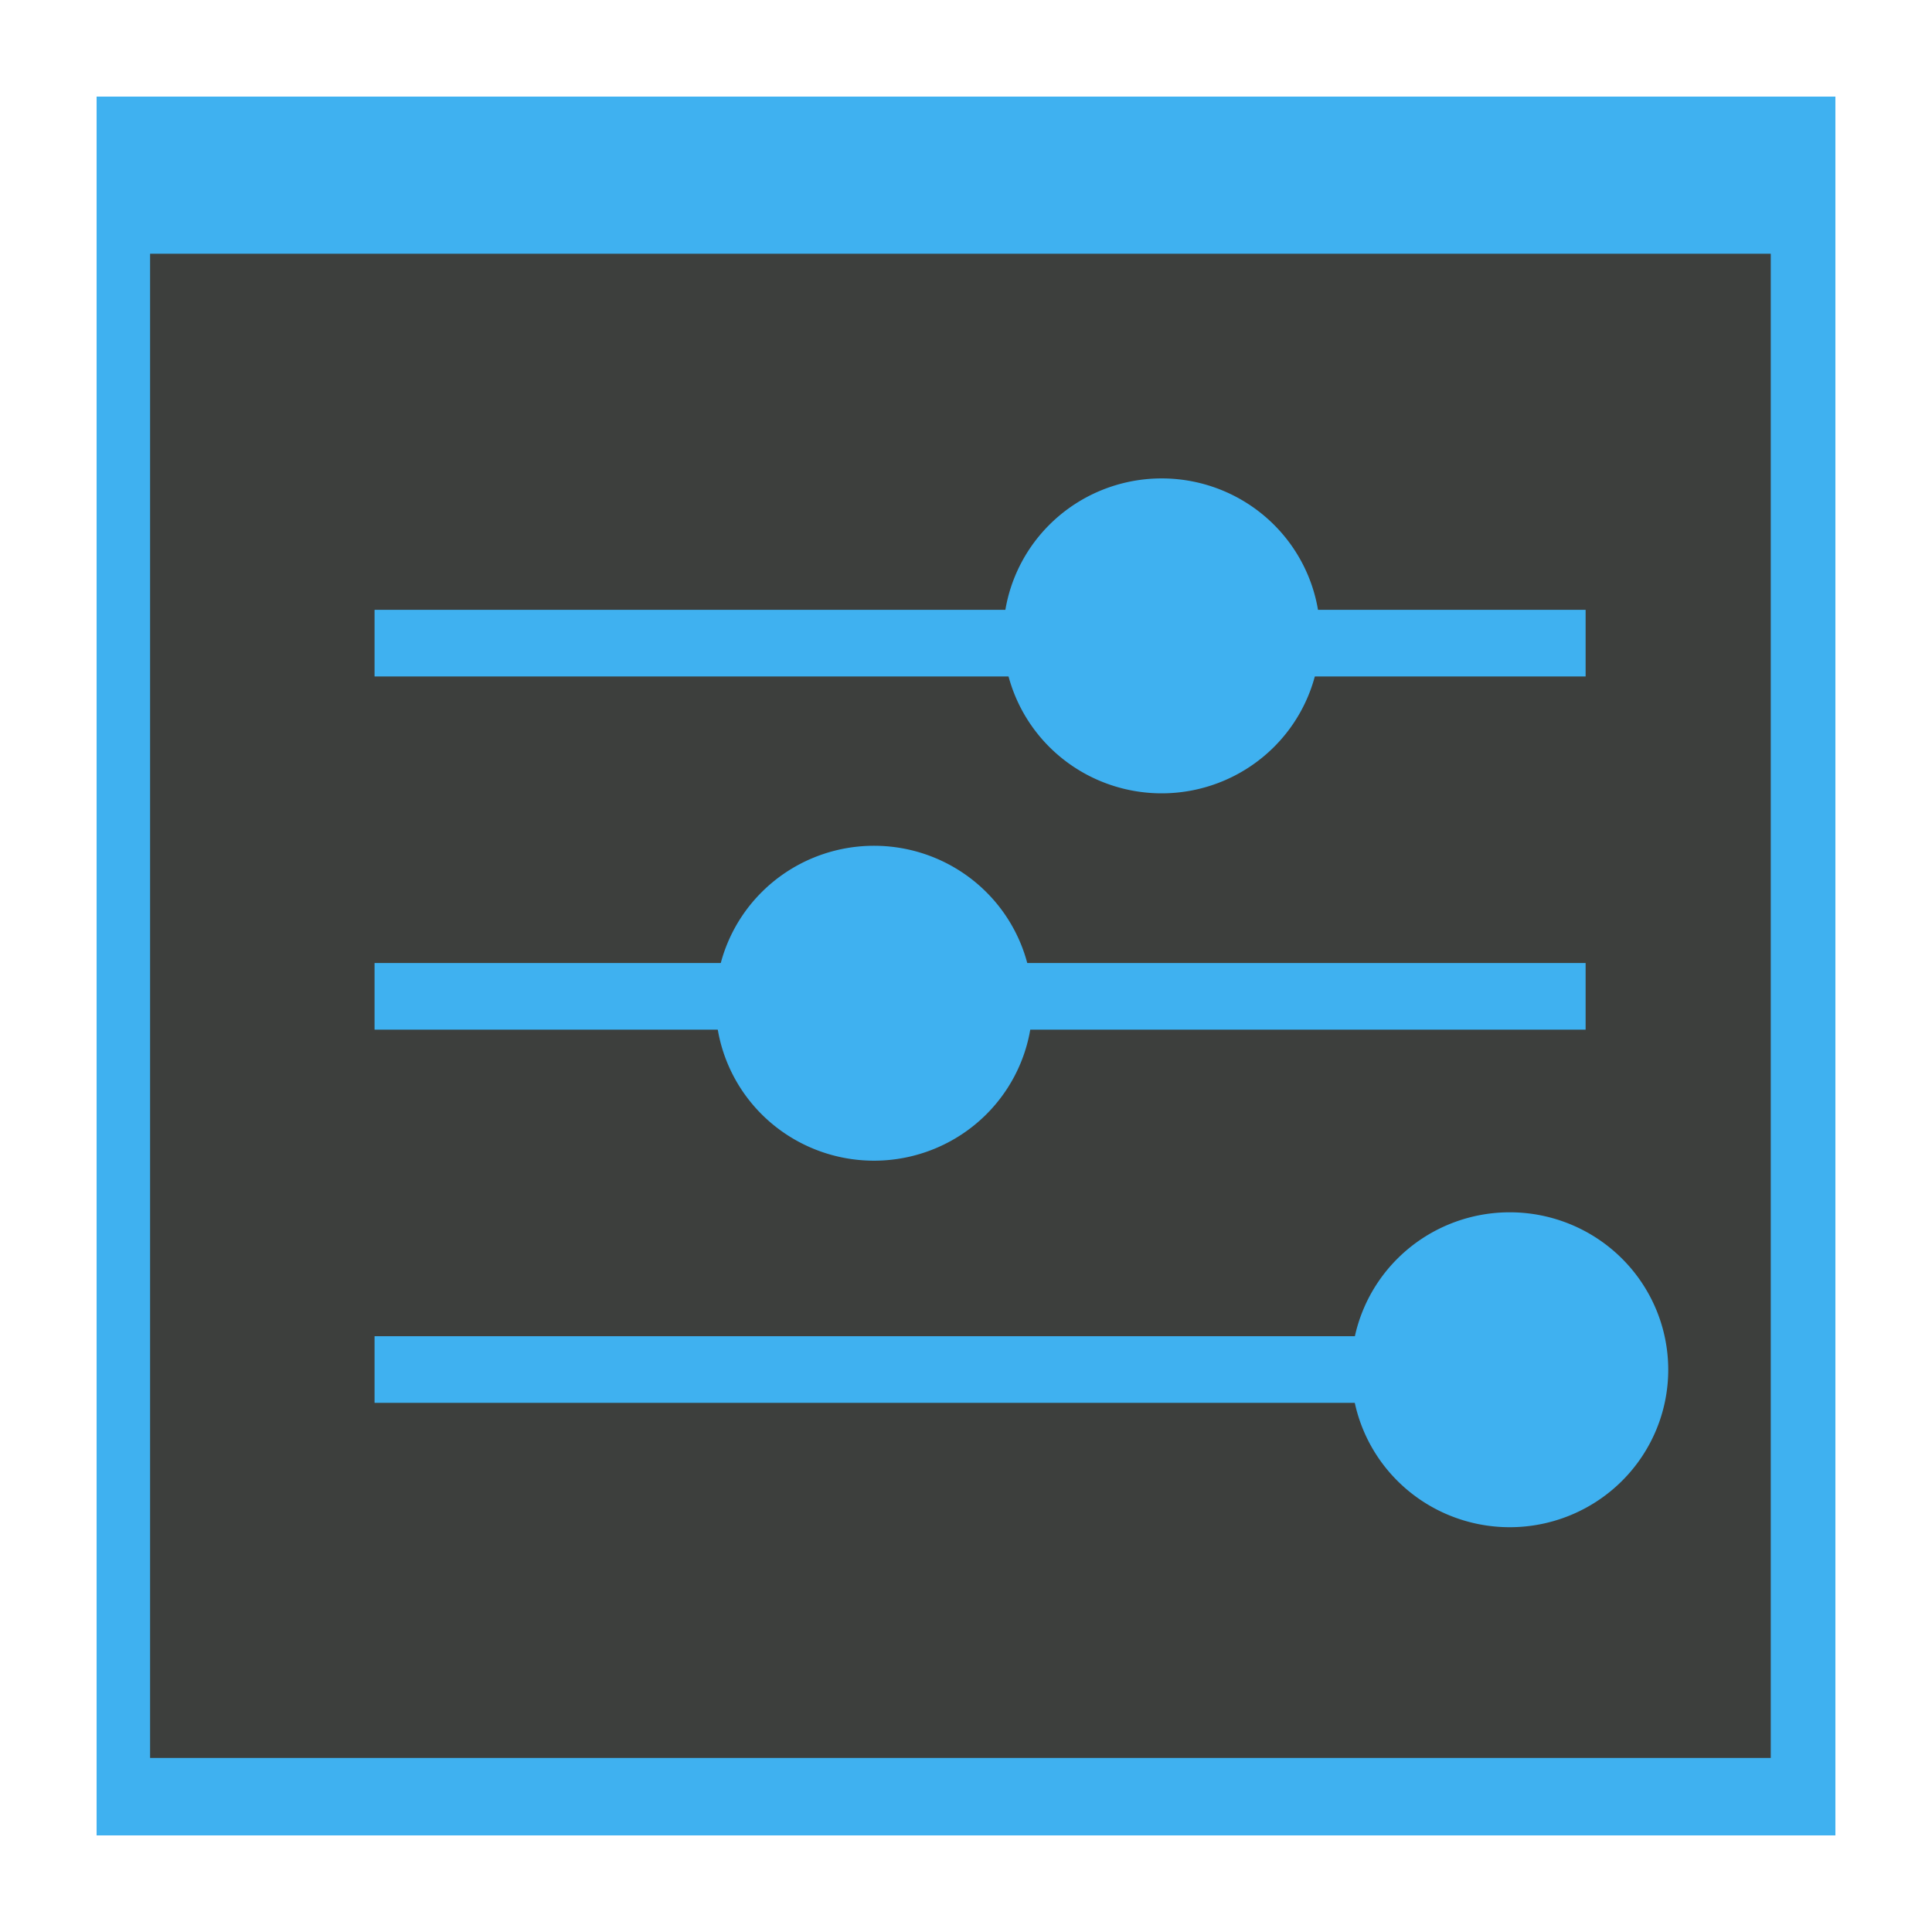 <?xml version="1.0" encoding="UTF-8" standalone="no"?>
<!-- Created with Inkscape (http://www.inkscape.org/) -->

<svg
   xmlns:dc="http://purl.org/dc/elements/1.1/"
   xmlns:cc="http://creativecommons.org/ns#"
   xmlns:rdf="http://www.w3.org/1999/02/22-rdf-syntax-ns#"
   xmlns:svg="http://www.w3.org/2000/svg"
   xmlns="http://www.w3.org/2000/svg"
   xmlns:sodipodi="http://sodipodi.sourceforge.net/DTD/sodipodi-0.dtd"
   xmlns:inkscape="http://www.inkscape.org/namespaces/inkscape"
   width="400"
   height="400"
   id="svg3782"
   version="1.1"
   inkscape:version="0.48.4 r9939"
   sodipodi:docname="New document 3">
  <defs
     id="defs3784" />
  <sodipodi:namedview
     id="base"
     pagecolor="#ffffff"
     bordercolor="#666666"
     borderopacity="1.0"
     inkscape:pageopacity="0.0"
     inkscape:pageshadow="2"
     inkscape:zoom="0.7"
     inkscape:cx="426.11326"
     inkscape:cy="59.076186"
     inkscape:document-units="px"
     inkscape:current-layer="layer1"
     showgrid="false"
     inkscape:window-width="1600"
     inkscape:window-height="850"
     inkscape:window-x="0"
     inkscape:window-y="0"
     inkscape:window-maximized="1" />
  <g
     inkscape:label="Layer 1"
     inkscape:groupmode="layer"
     id="layer1"
     transform="translate(0,-652.362)"
     style="display:inline">
    <rect
       style="fill:#3fb1f0;fill-opacity:1;stroke:#d50000;stroke-width:0;stroke-miterlimit:4;stroke-opacity:1;stroke-dasharray:none"
       id="rect3801"
       width="360"
       height="360"
       x="20"
       y="672.362" />
    <rect
       style="fill:#3d3f3d;fill-opacity:1;stroke:#d50000;stroke-width:0;stroke-miterlimit:4;stroke-opacity:1;stroke-dasharray:none"
       id="rect4313"
       width="335.543"
       height="311.428"
       x="31.074"
       y="704.897" />
    <rect
       style="fill:#3fb1f0;fill-opacity:1;stroke:#d50000;stroke-width:0;stroke-miterlimit:4;stroke-opacity:1;stroke-dasharray:none"
       id="rect4315"
       width="250.738"
       height="13.797"
       x="77.547"
       y="778.62" />
    <rect
       style="fill:#3fb1f0;fill-opacity:1;stroke:#d50000;stroke-width:0;stroke-miterlimit:4;stroke-opacity:1;stroke-dasharray:none"
       id="rect4315-0"
       width="250.738"
       height="13.797"
       x="77.547"
       y="851.745" />
    <rect
       style="fill:#3fb1f0;fill-opacity:1;stroke:#d50000;stroke-width:0;stroke-miterlimit:4;stroke-opacity:1;stroke-dasharray:none"
       id="rect4315-2"
       width="250.738"
       height="13.797"
       x="77.547"
       y="929.009" />
    <path
       sodipodi:type="arc"
       style="fill:#3fb1f0;fill-opacity:1;stroke:#d50000;stroke-width:0;stroke-miterlimit:4;stroke-opacity:1;stroke-dasharray:none"
       id="path4344"
       sodipodi:cx="239.46928"
       sodipodi:cy="156.74265"
       sodipodi:rx="11.932427"
       sodipodi:ry="11.932427"
       d="m 251.402,156.743 a 11.932,11.932 0 1 1 -23.865,0 11.932,11.932 0 1 1 23.865,0 z"
       transform="matrix(2.75,0,0,2.732,-418.026,355.791)" />
    <path
       sodipodi:type="arc"
       style="fill:#3fb1f0;fill-opacity:1;stroke:#d50000;stroke-width:0;stroke-miterlimit:4;stroke-opacity:1;stroke-dasharray:none"
       id="path4344-7"
       sodipodi:cx="239.46928"
       sodipodi:cy="156.74265"
       sodipodi:rx="11.932427"
       sodipodi:ry="11.932427"
       d="m 251.402,156.743 a 11.932,11.932 0 1 1 -23.865,0 11.932,11.932 0 1 1 23.865,0 z"
       transform="matrix(2.75,0,0,2.732,-477.585,431.848)" />
    <path
       sodipodi:type="arc"
       style="fill:#3fb1f0;fill-opacity:1;stroke:#d50000;stroke-width:0;stroke-miterlimit:4;stroke-opacity:1;stroke-dasharray:none"
       id="path4344-1"
       sodipodi:cx="239.46928"
       sodipodi:cy="156.74265"
       sodipodi:rx="11.932427"
       sodipodi:ry="11.932427"
       d="m 251.402,156.743 a 11.932,11.932 0 1 1 -23.865,0 11.932,11.932 0 1 1 23.865,0 z"
       transform="matrix(2.75,0,0,2.732,-345.965,507.733)" />
  </g>
</svg>
